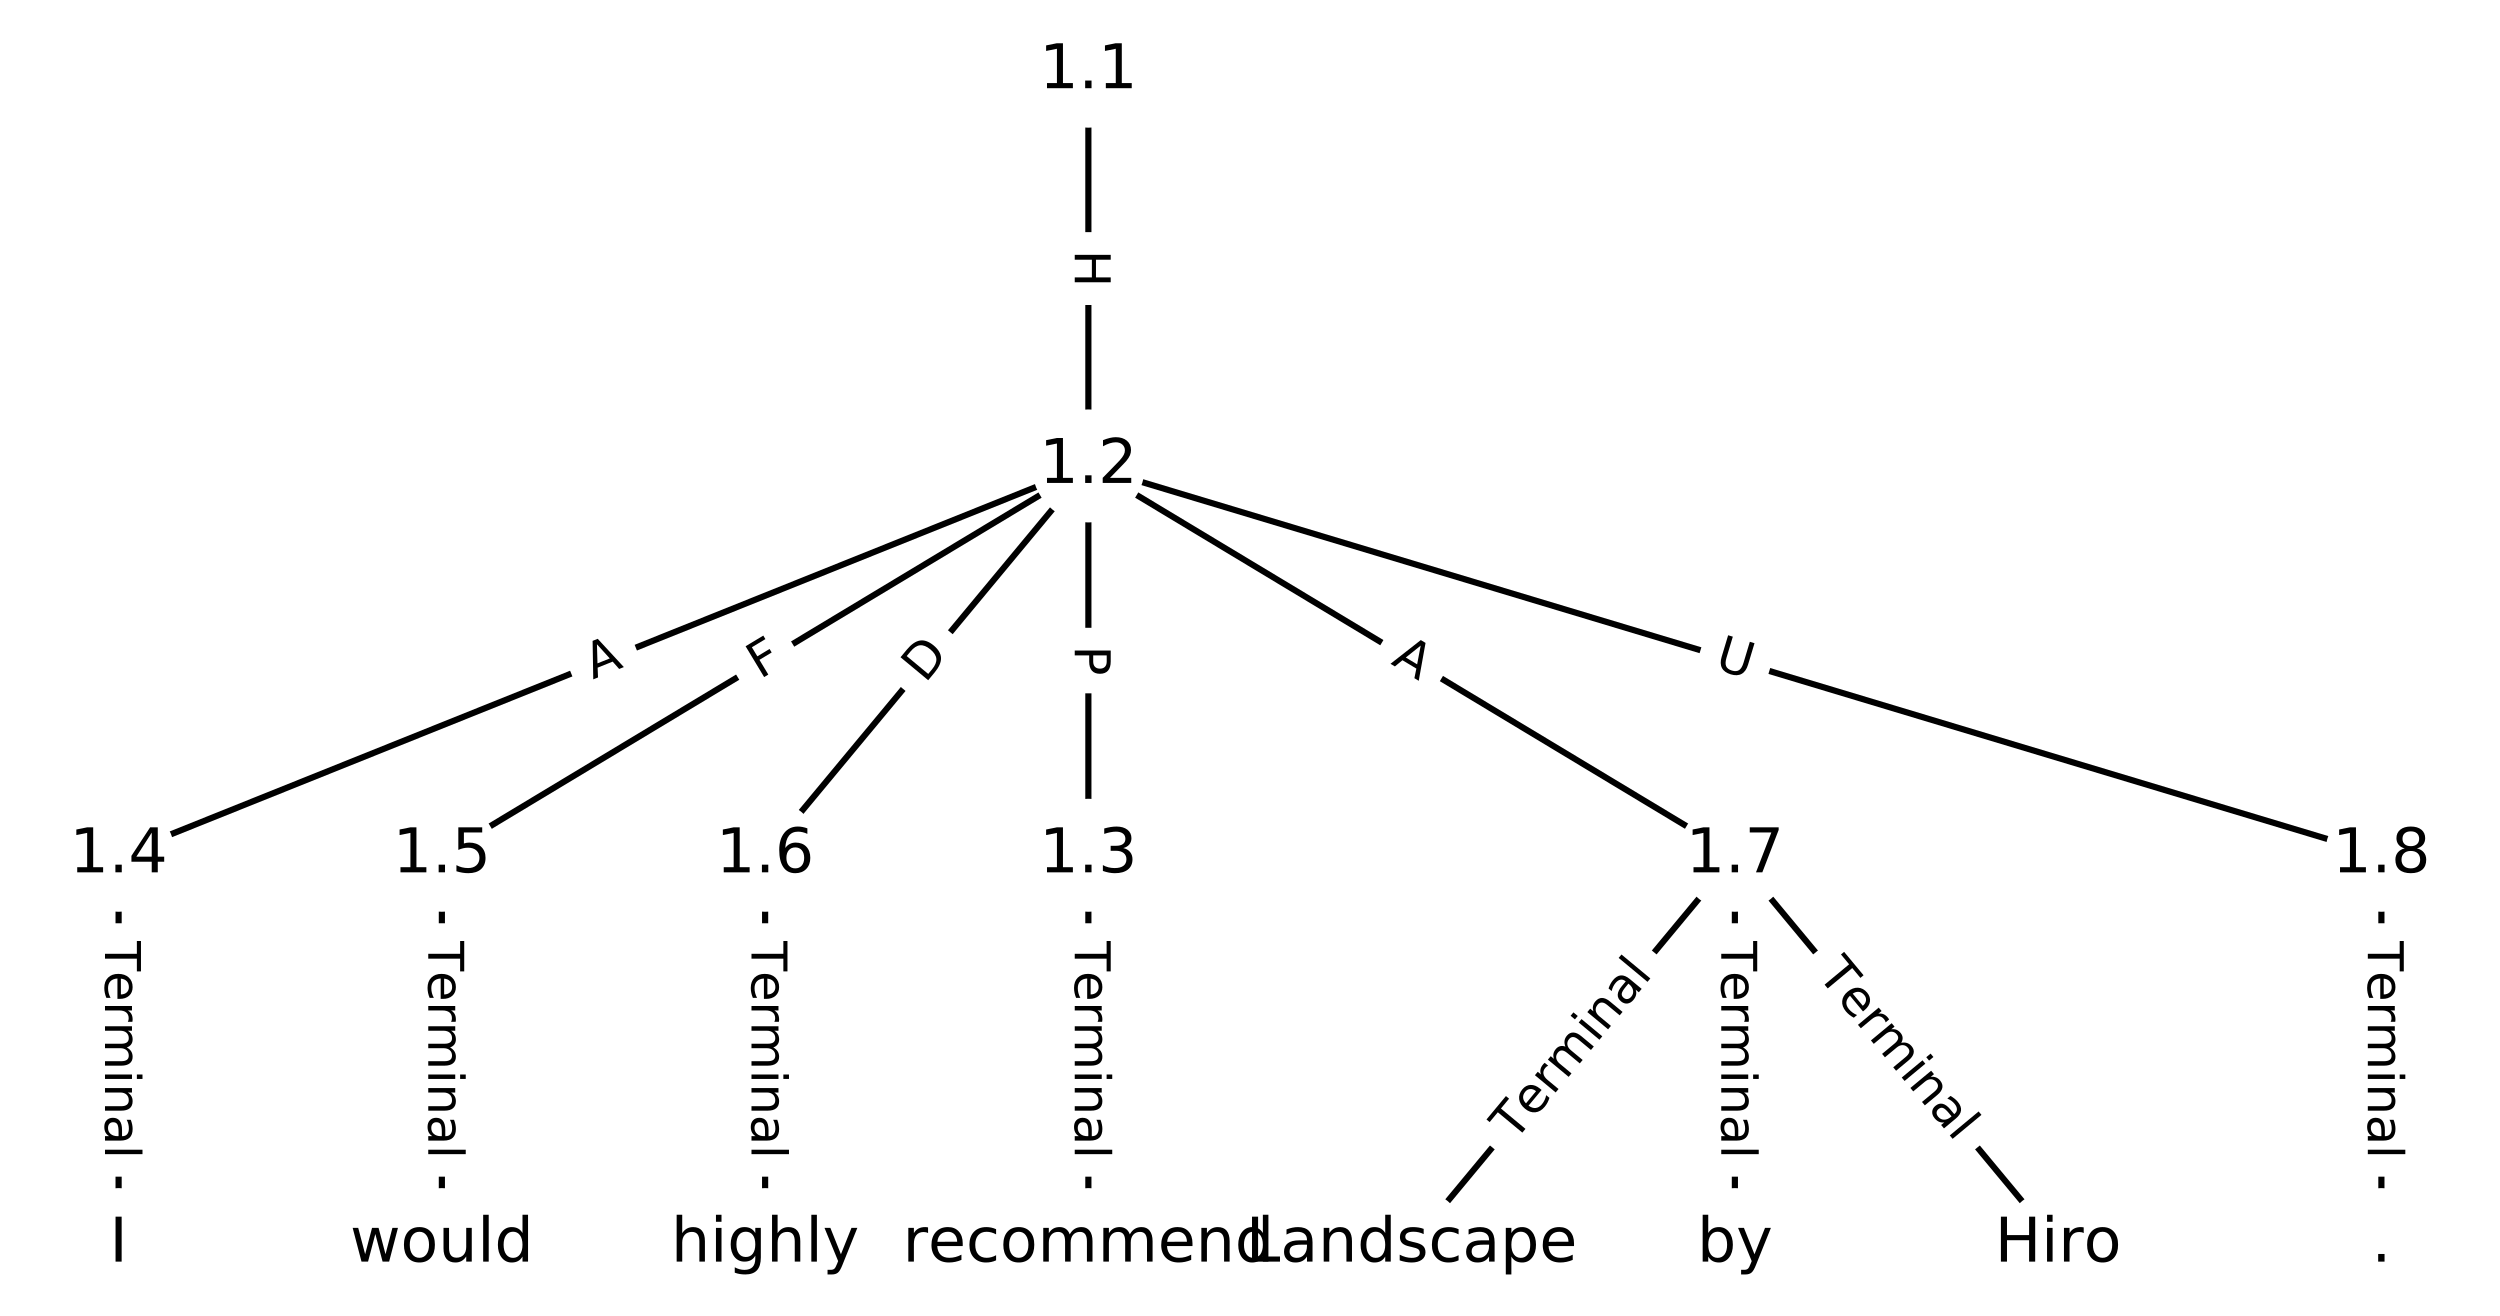<?xml version="1.0" encoding="UTF-8"?>
<!DOCTYPE svg  PUBLIC '-//W3C//DTD SVG 1.1//EN'  'http://www.w3.org/Graphics/SVG/1.1/DTD/svg11.dtd'>
<svg width="405.33pt" height="213.33pt" version="1.1" viewBox="0 0 405.33 213.33" xmlns="http://www.w3.org/2000/svg" xmlns:xlink="http://www.w3.org/1999/xlink">
<defs>
<style type="text/css">*{stroke-linecap:butt;stroke-linejoin:round;}</style>
</defs>
<path d="m0 213.33h405.33v-213.33h-405.33z" fill="#fff"/>
<g fill="none" stroke="#000">
<path d="m176.46 11.542v64.002" clip-path="url(#a)"/>
<path d="m176.46 75.544v63.124" clip-path="url(#a)"/>
<path d="m176.46 75.544-157.23 63.124" clip-path="url(#a)"/>
<path d="m176.46 75.544-104.82 63.124" clip-path="url(#a)"/>
<path d="m176.46 75.544-52.41 63.124" clip-path="url(#a)"/>
<path d="m176.46 75.544 104.82 63.124" clip-path="url(#a)"/>
<path d="m176.46 75.544 209.64 63.124" clip-path="url(#a)"/>
<path d="m176.46 138.67v63.124" clip-path="url(#a)"/>
<path d="m19.23 138.67v63.124" clip-path="url(#a)"/>
<path d="m71.641 138.67v63.124" clip-path="url(#a)"/>
<path d="m124.05 138.67v63.124" clip-path="url(#a)"/>
<path d="m281.28 138.67-52.41 63.124" clip-path="url(#a)"/>
<path d="m281.28 138.67v63.124" clip-path="url(#a)"/>
<path d="m281.28 138.67 52.41 63.124" clip-path="url(#a)"/>
<path d="m386.1 138.67v63.124" clip-path="url(#a)"/>
</g>
<path d="m170.19 40.535v6.016q0 2.4 2.4 2.4h7.742q2.4 0 2.4-2.4v-6.016q0-2.4-2.4-2.4h-7.742q-2.4 0-2.4 2.4z" clip-path="url(#a)" fill="#fff" stroke="#fff"/>
<g clip-path="url(#a)">
<defs>
<path id="p" d="m9.812 72.906h9.859v-29.891h35.844v29.891h9.859v-72.906h-9.859v34.719h-35.844v-34.719h-9.859z"/>
</defs>
<g transform="translate(174.25 40.535) rotate(90) scale(.08 -.08)">
<use xlink:href="#p"/>
</g>
</g>
<path d="m170.19 104.69v4.824q0 2.4 2.4 2.4h7.742q2.4 0 2.4-2.4v-4.824q0-2.4-2.4-2.4h-7.742q-2.4 0-2.4 2.4z" clip-path="url(#a)" fill="#fff" stroke="#fff"/>
<g clip-path="url(#a)">
<defs>
<path id="v" d="m19.672 64.797v-27.391h12.406q6.891 0 10.641 3.562 3.766 3.562 3.766 10.156 0 6.547-3.766 10.109-3.75 3.562-10.641 3.562zm-9.859 8.109h22.266q12.266 0 18.531-5.547 6.281-5.547 6.281-16.234 0-10.797-6.281-16.312-6.266-5.516-18.531-5.516h-12.406v-29.297h-9.859z"/>
</defs>
<g transform="translate(174.25 104.69) rotate(90) scale(.08 -.08)">
<use xlink:href="#v"/>
</g>
</g>
<path d="m97.643 113.94 5.079-2.039q2.227-0.894 1.333-3.121l-2.885-7.185q-0.894-2.227-3.121-1.333l-5.079 2.039q-2.227 0.894-1.333 3.121l2.885 7.185q0.894 2.227 3.121 1.333z" clip-path="url(#a)" fill="#fff" stroke="#fff"/>
<g clip-path="url(#a)">
<defs>
<path id="q" d="m34.188 63.188-13.391-36.281h26.812zm-5.578 9.719h11.188l27.781-72.906h-10.25l-6.641 18.703h-32.859l-6.641-18.703h-10.406z"/>
</defs>
<g transform="translate(96.129 110.17) rotate(-21.874) scale(.08 -.08)">
<use xlink:href="#q"/>
</g>
</g>
<path d="m125.32 113.66 3.942-2.374q2.056-1.238 0.818-3.294l-3.994-6.633q-1.238-2.056-3.294-0.818l-3.942 2.374q-2.056 1.238-0.818 3.294l3.994 6.633q1.238 2.056 3.294 0.818z" clip-path="url(#a)" fill="#fff" stroke="#fff"/>
<g clip-path="url(#a)">
<defs>
<path id="y" d="m9.812 72.906h41.891v-8.312h-32.031v-21.484h28.906v-8.297h-28.906v-34.812h-9.859z"/>
</defs>
<g transform="translate(123.22 110.18) rotate(-31.057) scale(.08 -.08)">
<use xlink:href="#y"/>
</g>
</g>
<path d="m153.11 113.48 3.935-4.739q1.533-1.847-0.313-3.38l-5.957-4.946q-1.847-1.533-3.38 0.313l-3.935 4.739q-1.533 1.847 0.313 3.38l5.957 4.946q1.847 1.533 3.38-0.313z" clip-path="url(#a)" fill="#fff" stroke="#fff"/>
<g clip-path="url(#a)">
<defs>
<path id="z" d="m19.672 64.797v-56.688h11.922q15.094 0 22.094 6.828 7 6.844 7 21.594 0 14.641-7 21.453t-22.094 6.812zm-9.859 8.109h20.266q21.188 0 31.094-8.812 9.922-8.812 9.922-27.562 0-18.859-9.969-27.703-9.953-8.828-31.047-8.828h-20.266z"/>
</defs>
<g transform="translate(149.99 110.89) rotate(-50.298) scale(.08 -.08)">
<use xlink:href="#z"/>
</g>
</g>
<path d="m223.29 111.07 4.688 2.823q2.056 1.238 3.294-0.818l3.994-6.633q1.238-2.056-0.818-3.294l-4.688-2.823q-2.056-1.238-3.294 0.818l-3.994 6.633q-1.238 2.056 0.818 3.294z" clip-path="url(#a)" fill="#fff" stroke="#fff"/>
<g clip-path="url(#a)">
<g transform="translate(225.39 107.59) rotate(31.057) scale(.08 -.08)">
<use xlink:href="#q"/>
</g>
</g>
<path d="m276.67 112.27 5.606 1.688q2.298 0.692 2.99-1.606l2.232-7.414q0.692-2.298-1.606-2.99l-5.606-1.688q-2.298-0.692-2.99 1.606l-2.232 7.414q-0.692 2.298 1.606 2.99z" clip-path="url(#a)" fill="#fff" stroke="#fff"/>
<g clip-path="url(#a)">
<defs>
<path id="u" d="m8.688 72.906h9.922v-44.297q0-11.719 4.234-16.875 4.25-5.141 13.781-5.141 9.469 0 13.719 5.141 4.25 5.156 4.25 16.875v44.297h9.906v-45.516q0-14.25-7.062-21.531-7.047-7.281-20.812-7.281-13.828 0-20.891 7.281-7.047 7.281-7.047 21.531z"/>
</defs>
<g transform="translate(277.84 108.38) rotate(16.757) scale(.08 -.08)">
<use xlink:href="#u"/>
</g>
</g>
<path d="m170.19 152.59v35.285q0 2.4 2.4 2.4h7.742q2.4 0 2.4-2.4v-35.285q0-2.4-2.4-2.4h-7.742q-2.4 0-2.4 2.4z" clip-path="url(#a)" fill="#fff" stroke="#fff"/>
<g clip-path="url(#a)">
<defs>
<path id="l" d="m-0.297 72.906h61.672v-8.312h-25.875v-64.594h-9.906v64.594h-25.891z"/>
<path id="c" d="m56.203 29.594v-4.391h-41.312q0.594-9.281 5.594-14.141t13.938-4.859q5.172 0 10.031 1.266t9.656 3.812v-8.5q-4.844-2.047-9.922-3.125t-10.297-1.078q-13.094 0-20.734 7.609-7.641 7.625-7.641 20.625 0 13.422 7.25 21.297 7.25 7.891 19.562 7.891 11.031 0 17.453-7.109 6.422-7.094 6.422-19.297zm-8.984 2.641q-0.094 7.359-4.125 11.75-4.031 4.406-10.672 4.406-7.516 0-12.031-4.25t-5.203-11.969z"/>
<path id="e" d="m41.109 46.297q-1.516 0.875-3.297 1.281-1.781 0.422-3.922 0.422-7.625 0-11.703-4.953t-4.078-14.234v-28.812h-9.031v54.688h9.031v-8.5q2.844 4.984 7.375 7.391 4.547 2.422 11.047 2.422 0.922 0 2.047-0.125 1.125-0.109 2.484-0.359z"/>
<path id="g" d="m52 44.188q3.375 6.062 8.062 8.938t11.031 2.875q8.547 0 13.188-5.984 4.641-5.969 4.641-17v-33.016h-9.031v32.719q0 7.859-2.797 11.656-2.781 3.812-8.484 3.812-6.984 0-11.047-4.641-4.047-4.625-4.047-12.641v-30.906h-9.031v32.719q0 7.906-2.781 11.688t-8.594 3.781q-6.891 0-10.953-4.656-4.047-4.656-4.047-12.625v-30.906h-9.031v54.688h9.031v-8.5q3.078 5.031 7.375 7.422t10.203 2.391q5.969 0 10.141-3.031 4.172-3.016 6.172-8.781z"/>
<path id="i" d="m9.422 54.688h8.984v-54.688h-8.984zm0 21.297h8.984v-11.391h-8.984z"/>
<path id="f" d="m54.891 33.016v-33.016h-8.984v32.719q0 7.766-3.031 11.609-3.031 3.859-9.078 3.859-7.281 0-11.484-4.641-4.203-4.625-4.203-12.641v-30.906h-9.031v54.688h9.031v-8.5q3.234 4.938 7.594 7.375 4.375 2.438 10.094 2.438 9.422 0 14.25-5.828 4.844-5.828 4.844-17.156z"/>
<path id="d" d="m34.281 27.484q-10.891 0-15.094-2.484t-4.203-8.5q0-4.781 3.156-7.594 3.156-2.797 8.562-2.797 7.484 0 12 5.297t4.516 14.078v2zm17.922 3.719v-31.203h-8.984v8.297q-3.078-4.969-7.672-7.344t-11.234-2.375q-8.391 0-13.359 4.719-4.953 4.719-4.953 12.625 0 9.219 6.172 13.906 6.188 4.688 18.438 4.688h12.609v0.891q0 6.203-4.078 9.594t-11.453 3.391q-4.688 0-9.141-1.125-4.438-1.125-8.531-3.375v8.312q4.922 1.906 9.562 2.844 4.641 0.953 9.031 0.953 11.875 0 17.734-6.156 5.859-6.141 5.859-18.641z"/>
<path id="h" d="m9.422 75.984h8.984v-75.984h-8.984z"/>
</defs>
<g transform="translate(174.25 152.59) rotate(90) scale(.08 -.08)">
<use xlink:href="#l"/>
<use x="60.818" xlink:href="#c"/>
<use x="122.342" xlink:href="#e"/>
<use x="163.439" xlink:href="#g"/>
<use x="260.852" xlink:href="#i"/>
<use x="288.635" xlink:href="#f"/>
<use x="352.014" xlink:href="#d"/>
<use x="413.293" xlink:href="#h"/>
</g>
</g>
<path d="m12.959 152.59v35.285q0 2.4 2.4 2.4h7.742q2.4 0 2.4-2.4v-35.285q0-2.4-2.4-2.4h-7.742q-2.4 0-2.4 2.4z" clip-path="url(#a)" fill="#fff" stroke="#fff"/>
<g clip-path="url(#a)">
<g transform="translate(17.023 152.59) rotate(90) scale(.08 -.08)">
<use xlink:href="#l"/>
<use x="60.818" xlink:href="#c"/>
<use x="122.342" xlink:href="#e"/>
<use x="163.439" xlink:href="#g"/>
<use x="260.852" xlink:href="#i"/>
<use x="288.635" xlink:href="#f"/>
<use x="352.014" xlink:href="#d"/>
<use x="413.293" xlink:href="#h"/>
</g>
</g>
<path d="m65.37 152.59v35.285q0 2.4 2.4 2.4h7.742q2.4 0 2.4-2.4v-35.285q0-2.4-2.4-2.4h-7.742q-2.4 0-2.4 2.4z" clip-path="url(#a)" fill="#fff" stroke="#fff"/>
<g clip-path="url(#a)">
<g transform="translate(69.433 152.59) rotate(90) scale(.08 -.08)">
<use xlink:href="#l"/>
<use x="60.818" xlink:href="#c"/>
<use x="122.342" xlink:href="#e"/>
<use x="163.439" xlink:href="#g"/>
<use x="260.852" xlink:href="#i"/>
<use x="288.635" xlink:href="#f"/>
<use x="352.014" xlink:href="#d"/>
<use x="413.293" xlink:href="#h"/>
</g>
</g>
<path d="m117.78 152.59v35.285q0 2.4 2.4 2.4h7.742q2.4 0 2.4-2.4v-35.285q0-2.4-2.4-2.4h-7.742q-2.4 0-2.4 2.4z" clip-path="url(#a)" fill="#fff" stroke="#fff"/>
<g clip-path="url(#a)">
<g transform="translate(121.84 152.59) rotate(90) scale(.08 -.08)">
<use xlink:href="#l"/>
<use x="60.818" xlink:href="#c"/>
<use x="122.342" xlink:href="#e"/>
<use x="163.439" xlink:href="#g"/>
<use x="260.852" xlink:href="#i"/>
<use x="288.635" xlink:href="#f"/>
<use x="352.014" xlink:href="#d"/>
<use x="413.293" xlink:href="#h"/>
</g>
</g>
<path d="m248.63 187.81 22.54-27.147q1.533-1.847-0.313-3.38l-5.957-4.946q-1.847-1.533-3.38 0.313l-22.54 27.147q-1.533 1.847 0.313 3.38l5.957 4.946q1.847 1.533 3.38-0.313z" clip-path="url(#a)" fill="#fff" stroke="#fff"/>
<g clip-path="url(#a)">
<g transform="translate(245.51 185.21) rotate(-50.298) scale(.08 -.08)">
<use xlink:href="#l"/>
<use x="60.818" xlink:href="#c"/>
<use x="122.342" xlink:href="#e"/>
<use x="163.439" xlink:href="#g"/>
<use x="260.852" xlink:href="#i"/>
<use x="288.635" xlink:href="#f"/>
<use x="352.014" xlink:href="#d"/>
<use x="413.293" xlink:href="#h"/>
</g>
</g>
<path d="m275.01 152.59v35.285q0 2.4 2.4 2.4h7.742q2.4 0 2.4-2.4v-35.285q0-2.4-2.4-2.4h-7.742q-2.4 0-2.4 2.4z" clip-path="url(#a)" fill="#fff" stroke="#fff"/>
<g clip-path="url(#a)">
<g transform="translate(279.07 152.59) rotate(90) scale(.08 -.08)">
<use xlink:href="#l"/>
<use x="60.818" xlink:href="#c"/>
<use x="122.342" xlink:href="#e"/>
<use x="163.439" xlink:href="#g"/>
<use x="260.852" xlink:href="#i"/>
<use x="288.635" xlink:href="#f"/>
<use x="352.014" xlink:href="#d"/>
<use x="413.293" xlink:href="#h"/>
</g>
</g>
<path d="m291.39 160.66 22.54 27.147q1.533 1.847 3.38 0.313l5.957-4.946q1.847-1.533 0.313-3.38l-22.54-27.147q-1.533-1.847-3.38-0.313l-5.957 4.946q-1.847 1.533-0.313 3.38z" clip-path="url(#a)" fill="#fff" stroke="#fff"/>
<g clip-path="url(#a)">
<g transform="translate(294.52 158.07) rotate(50.298) scale(.08 -.08)">
<use xlink:href="#l"/>
<use x="60.818" xlink:href="#c"/>
<use x="122.342" xlink:href="#e"/>
<use x="163.439" xlink:href="#g"/>
<use x="260.852" xlink:href="#i"/>
<use x="288.635" xlink:href="#f"/>
<use x="352.014" xlink:href="#d"/>
<use x="413.293" xlink:href="#h"/>
</g>
</g>
<path d="m379.83 152.59v35.285q0 2.4 2.4 2.4h7.742q2.4 0 2.4-2.4v-35.285q0-2.4-2.4-2.4h-7.742q-2.4 0-2.4 2.4z" clip-path="url(#a)" fill="#fff" stroke="#fff"/>
<g clip-path="url(#a)">
<g transform="translate(383.9 152.59) rotate(90) scale(.08 -.08)">
<use xlink:href="#l"/>
<use x="60.818" xlink:href="#c"/>
<use x="122.342" xlink:href="#e"/>
<use x="163.439" xlink:href="#g"/>
<use x="260.852" xlink:href="#i"/>
<use x="288.635" xlink:href="#f"/>
<use x="352.014" xlink:href="#d"/>
<use x="413.293" xlink:href="#h"/>
</g>
</g>
<defs>
<path id="b" d="m0 8.66c2.297 0 4.5-0.912 6.124-2.537 1.624-1.624 2.537-3.827 2.537-6.124s-0.912-4.5-2.537-6.124c-1.624-1.624-3.827-2.537-6.124-2.537s-4.5 0.912-6.124 2.537c-1.624 1.624-2.537 3.827-2.537 6.124s0.912 4.5 2.537 6.124c1.624 1.624 3.827 2.537 6.124 2.537z"/>
</defs>
<g clip-path="url(#a)">
<use x="19.23" y="201.791" fill="#ffffff" stroke="#ffffff" xlink:href="#b"/>
</g>
<g clip-path="url(#a)">
<use x="71.641" y="201.791" fill="#ffffff" stroke="#ffffff" xlink:href="#b"/>
</g>
<g clip-path="url(#a)">
<use x="124.051" y="201.791" fill="#ffffff" stroke="#ffffff" xlink:href="#b"/>
</g>
<g clip-path="url(#a)">
<use x="176.461" y="201.791" fill="#ffffff" stroke="#ffffff" xlink:href="#b"/>
</g>
<g clip-path="url(#a)">
<use x="228.872" y="201.791" fill="#ffffff" stroke="#ffffff" xlink:href="#b"/>
</g>
<g clip-path="url(#a)">
<use x="281.282" y="201.791" fill="#ffffff" stroke="#ffffff" xlink:href="#b"/>
</g>
<g clip-path="url(#a)">
<use x="333.693" y="201.791" fill="#ffffff" stroke="#ffffff" xlink:href="#b"/>
</g>
<g clip-path="url(#a)">
<use x="386.103" y="201.791" fill="#ffffff" stroke="#ffffff" xlink:href="#b"/>
</g>
<g clip-path="url(#a)">
<use x="176.461" y="11.542" fill="#ffffff" stroke="#ffffff" xlink:href="#b"/>
</g>
<g clip-path="url(#a)">
<use x="176.461" y="75.544" fill="#ffffff" stroke="#ffffff" xlink:href="#b"/>
</g>
<g clip-path="url(#a)">
<use x="176.461" y="138.668" fill="#ffffff" stroke="#ffffff" xlink:href="#b"/>
</g>
<g clip-path="url(#a)">
<use x="19.23" y="138.668" fill="#ffffff" stroke="#ffffff" xlink:href="#b"/>
</g>
<g clip-path="url(#a)">
<use x="71.641" y="138.668" fill="#ffffff" stroke="#ffffff" xlink:href="#b"/>
</g>
<g clip-path="url(#a)">
<use x="124.051" y="138.668" fill="#ffffff" stroke="#ffffff" xlink:href="#b"/>
</g>
<g clip-path="url(#a)">
<use x="281.282" y="138.668" fill="#ffffff" stroke="#ffffff" xlink:href="#b"/>
</g>
<g clip-path="url(#a)">
<use x="386.103" y="138.668" fill="#ffffff" stroke="#ffffff" xlink:href="#b"/>
</g>
<g clip-path="url(#a)">
<defs>
<path id="x" d="m9.812 72.906h9.859v-72.906h-9.859z"/>
</defs>
<g transform="translate(17.755 204.55) scale(.1 -.1)">
<use xlink:href="#x"/>
</g>
</g>
<g clip-path="url(#a)">
<defs>
<path id="ah" d="m4.203 54.688h8.984l11.234-42.672 11.172 42.672h10.594l11.234-42.672 11.188 42.672h8.984l-14.312-54.688h-10.594l-11.766 44.828-11.812-44.828h-10.609z"/>
<path id="m" d="m30.609 48.391q-7.219 0-11.422-5.641t-4.203-15.453 4.172-15.453q4.188-5.641 11.453-5.641 7.188 0 11.375 5.656 4.203 5.672 4.203 15.438 0 9.719-4.203 15.406-4.188 5.688-11.375 5.688zm0 7.609q11.719 0 18.406-7.625 6.703-7.609 6.703-21.078 0-13.422-6.703-21.078-6.688-7.641-18.406-7.641-11.766 0-18.438 7.641-6.656 7.656-6.656 21.078 0 13.469 6.656 21.078 6.672 7.625 18.438 7.625z"/>
<path id="ai" d="m8.5 21.578v33.109h8.984v-32.766q0-7.766 3.016-11.656 3.031-3.875 9.094-3.875 7.266 0 11.484 4.641 4.234 4.641 4.234 12.656v31h8.984v-54.688h-8.984v8.406q-3.266-4.984-7.594-7.406-4.312-2.422-10.031-2.422-9.422 0-14.312 5.859-4.875 5.859-4.875 17.141z"/>
<path id="n" d="m45.406 46.391v29.594h8.984v-75.984h-8.984v8.203q-2.828-4.875-7.156-7.25-4.312-2.375-10.375-2.375-9.906 0-16.141 7.906-6.219 7.922-6.219 20.812t6.219 20.797q6.234 7.906 16.141 7.906 6.062 0 10.375-2.375 4.328-2.359 7.156-7.234zm-30.609-19.094q0-9.906 4.078-15.547t11.203-5.641 11.219 5.641q4.109 5.641 4.109 15.547t-4.109 15.547q-4.094 5.641-11.219 5.641t-11.203-5.641-4.078-15.547z"/>
</defs>
<g transform="translate(56.76 204.55) scale(.1 -.1)">
<use xlink:href="#ah"/>
<use x="81.787" xlink:href="#m"/>
<use x="142.969" xlink:href="#ai"/>
<use x="206.348" xlink:href="#h"/>
<use x="234.131" xlink:href="#n"/>
</g>
</g>
<g clip-path="url(#a)">
<defs>
<path id="s" d="m54.891 33.016v-33.016h-8.984v32.719q0 7.766-3.031 11.609-3.031 3.859-9.078 3.859-7.281 0-11.484-4.641-4.203-4.625-4.203-12.641v-30.906h-9.031v75.984h9.031v-29.797q3.234 4.938 7.594 7.375 4.375 2.438 10.094 2.438 9.422 0 14.25-5.828 4.844-5.828 4.844-17.156z"/>
<path id="al" d="m45.406 27.984q0 9.766-4.031 15.125-4.016 5.375-11.297 5.375-7.219 0-11.25-5.375-4.031-5.359-4.031-15.125 0-9.719 4.031-15.094t11.25-5.375q7.281 0 11.297 5.375 4.031 5.375 4.031 15.094zm8.984-21.203q0-13.953-6.203-20.766-6.188-6.812-18.984-6.812-4.734 0-8.938 0.703t-8.156 2.172v8.734q3.953-2.141 7.812-3.156 3.859-1.031 7.859-1.031 8.844 0 13.234 4.609t4.391 13.938v4.453q-2.781-4.844-7.125-7.234t-10.406-2.391q-10.047 0-16.203 7.656-6.156 7.672-6.156 20.328 0 12.688 6.156 20.344 6.156 7.672 16.203 7.672 6.062 0 10.406-2.391t7.125-7.219v8.297h8.984z"/>
<path id="r" d="m32.172-5.078q-3.797-9.766-7.422-12.734-3.609-2.984-9.656-2.984h-7.188v7.516h5.281q3.703 0 5.75 1.766 2.062 1.75 4.547 8.297l1.609 4.094-22.109 53.812h9.516l17.094-42.766 17.094 42.766h9.516z"/>
</defs>
<g transform="translate(108.8 204.55) scale(.1 -.1)">
<use xlink:href="#s"/>
<use x="63.379" xlink:href="#i"/>
<use x="91.162" xlink:href="#al"/>
<use x="154.639" xlink:href="#s"/>
<use x="218.018" xlink:href="#h"/>
<use x="245.801" xlink:href="#r"/>
</g>
</g>
<g clip-path="url(#a)">
<defs>
<path id="o" d="m48.781 52.594v-8.406q-3.812 2.109-7.641 3.156t-7.734 1.047q-8.75 0-13.594-5.547-4.828-5.531-4.828-15.547t4.828-15.562q4.844-5.531 13.594-5.531 3.906 0 7.734 1.047t7.641 3.156v-8.312q-3.766-1.75-7.797-2.625-4.016-0.891-8.562-0.891-12.359 0-19.641 7.766-7.266 7.766-7.266 20.953 0 13.375 7.344 21.031 7.359 7.672 20.156 7.672 4.141 0 8.094-0.859 3.953-0.844 7.672-2.547z"/>
</defs>
<g transform="translate(146.36 204.55) scale(.1 -.1)">
<use xlink:href="#e"/>
<use x="41.082" xlink:href="#c"/>
<use x="102.605" xlink:href="#o"/>
<use x="157.586" xlink:href="#m"/>
<use x="218.768" xlink:href="#g"/>
<use x="316.18" xlink:href="#g"/>
<use x="413.592" xlink:href="#c"/>
<use x="475.115" xlink:href="#f"/>
<use x="538.494" xlink:href="#n"/>
</g>
</g>
<g clip-path="url(#a)">
<defs>
<path id="w" d="m9.812 72.906h9.859v-64.609h35.5v-8.297h-45.359z"/>
<path id="aj" d="m44.281 53.078v-8.5q-3.797 1.953-7.906 2.922-4.094 0.984-8.5 0.984-6.688 0-10.031-2.047t-3.344-6.156q0-3.125 2.391-4.906t9.625-3.391l3.078-0.688q9.562-2.047 13.594-5.781t4.031-10.422q0-7.625-6.031-12.078-6.031-4.438-16.578-4.438-4.391 0-9.156 0.859t-10.031 2.562v9.281q4.984-2.594 9.812-3.891 4.828-1.281 9.578-1.281 6.344 0 9.75 2.172 3.422 2.172 3.422 6.125 0 3.656-2.469 5.609-2.453 1.953-10.812 3.766l-3.125 0.734q-8.344 1.75-12.062 5.391-3.703 3.641-3.703 9.984 0 7.719 5.469 11.906 5.469 4.203 15.531 4.203 4.969 0 9.359-0.734 4.406-0.719 8.109-2.188z"/>
<path id="ak" d="m18.109 8.203v-29h-9.031v75.484h9.031v-8.297q2.844 4.875 7.156 7.234 4.328 2.375 10.328 2.375 9.969 0 16.188-7.906 6.234-7.906 6.234-20.797t-6.234-20.812q-6.219-7.906-16.188-7.906-6 0-10.328 2.375-4.312 2.375-7.156 7.25zm30.578 19.094q0 9.906-4.078 15.547t-11.203 5.641q-7.141 0-11.219-5.641t-4.078-15.547 4.078-15.547 11.219-5.641q7.125 0 11.203 5.641t4.078 15.547z"/>
</defs>
<g transform="translate(202.01 204.55) scale(.1 -.1)">
<use xlink:href="#w"/>
<use x="55.713" xlink:href="#d"/>
<use x="116.992" xlink:href="#f"/>
<use x="180.371" xlink:href="#n"/>
<use x="243.848" xlink:href="#aj"/>
<use x="295.947" xlink:href="#o"/>
<use x="350.928" xlink:href="#d"/>
<use x="412.207" xlink:href="#ak"/>
<use x="475.684" xlink:href="#c"/>
</g>
</g>
<g clip-path="url(#a)">
<defs>
<path id="t" d="m48.688 27.297q0 9.906-4.078 15.547t-11.203 5.641q-7.141 0-11.219-5.641t-4.078-15.547 4.078-15.547 11.219-5.641q7.125 0 11.203 5.641t4.078 15.547zm-30.578 19.094q2.844 4.875 7.156 7.234 4.328 2.375 10.328 2.375 9.969 0 16.188-7.906 6.234-7.906 6.234-20.797t-6.234-20.812q-6.219-7.906-16.188-7.906-6 0-10.328 2.375-4.312 2.375-7.156 7.25v-8.203h-9.031v75.984h9.031z"/>
</defs>
<g transform="translate(275.15 204.55) scale(.1 -.1)">
<use xlink:href="#t"/>
<use x="63.477" xlink:href="#r"/>
</g>
</g>
<g clip-path="url(#a)">
<g transform="translate(323.43 204.55) scale(.1 -.1)">
<use xlink:href="#p"/>
<use x="75.195" xlink:href="#i"/>
<use x="102.979" xlink:href="#e"/>
<use x="144.061" xlink:href="#m"/>
</g>
</g>
<g clip-path="url(#a)">
<defs>
<path id="k" d="m10.688 12.406h10.312v-12.406h-10.312z"/>
</defs>
<g transform="translate(384.51 204.55) scale(.1 -.1)">
<use xlink:href="#k"/>
</g>
</g>
<g clip-path="url(#a)">
<defs>
<path id="j" d="m12.406 8.297h16.109v55.625l-17.531-3.516v8.984l17.438 3.516h9.859v-64.609h16.109v-8.297h-41.984z"/>
</defs>
<g transform="translate(168.51 14.301) scale(.1 -.1)">
<use xlink:href="#j"/>
<use x="63.623" xlink:href="#k"/>
<use x="95.41" xlink:href="#j"/>
</g>
</g>
<g clip-path="url(#a)">
<defs>
<path id="ag" d="m19.188 8.297h34.422v-8.297h-46.281v8.297q5.609 5.812 15.297 15.594 9.703 9.797 12.188 12.641 4.734 5.312 6.609 9 1.891 3.688 1.891 7.25 0 5.812-4.078 9.469-4.078 3.672-10.625 3.672-4.641 0-9.797-1.609-5.141-1.609-11-4.891v9.969q5.953 2.391 11.125 3.609 5.188 1.219 9.484 1.219 11.328 0 18.062-5.672 6.734-5.656 6.734-15.125 0-4.5-1.688-8.531-1.672-4.016-6.125-9.484-1.219-1.422-7.766-8.188-6.531-6.766-18.453-18.922z"/>
</defs>
<g transform="translate(168.51 78.303) scale(.1 -.1)">
<use xlink:href="#j"/>
<use x="63.623" xlink:href="#k"/>
<use x="95.41" xlink:href="#ag"/>
</g>
</g>
<g clip-path="url(#a)">
<defs>
<path id="af" d="m40.578 39.312q7.078-1.516 11.047-6.312 3.984-4.781 3.984-11.812 0-10.781-7.422-16.703-7.422-5.906-21.094-5.906-4.578 0-9.438 0.906t-10.031 2.719v9.516q4.094-2.391 8.969-3.609 4.891-1.219 10.219-1.219 9.266 0 14.125 3.656t4.859 10.641q0 6.453-4.516 10.078-4.516 3.641-12.562 3.641h-8.5v8.109h8.891q7.266 0 11.125 2.906t3.859 8.375q0 5.609-3.984 8.609-3.969 3.016-11.391 3.016-4.062 0-8.703-0.891-4.641-0.875-10.203-2.719v8.781q5.625 1.562 10.531 2.344t9.25 0.781q11.234 0 17.766-5.109 6.547-5.094 6.547-13.781 0-6.062-3.469-10.234t-9.859-5.781z"/>
</defs>
<g transform="translate(168.51 141.43) scale(.1 -.1)">
<use xlink:href="#j"/>
<use x="63.623" xlink:href="#k"/>
<use x="95.41" xlink:href="#af"/>
</g>
</g>
<g clip-path="url(#a)">
<defs>
<path id="ae" d="m37.797 64.312-24.906-38.922h24.906zm-2.594 8.594h12.406v-47.516h10.406v-8.203h-10.406v-17.188h-9.812v17.188h-32.906v9.516z"/>
</defs>
<g transform="translate(11.279 141.43) scale(.1 -.1)">
<use xlink:href="#j"/>
<use x="63.623" xlink:href="#k"/>
<use x="95.41" xlink:href="#ae"/>
</g>
</g>
<g clip-path="url(#a)">
<defs>
<path id="ad" d="m10.797 72.906h38.719v-8.312h-29.688v-17.859q2.141 0.734 4.281 1.094 2.156 0.359 4.312 0.359 12.203 0 19.328-6.688 7.141-6.688 7.141-18.109 0-11.766-7.328-18.297-7.328-6.516-20.656-6.516-4.594 0-9.359 0.781-4.75 0.781-9.828 2.344v9.922q4.391-2.391 9.078-3.562t9.906-1.172q8.453 0 13.375 4.438 4.938 4.438 4.938 12.062 0 7.609-4.938 12.047-4.922 4.453-13.375 4.453-3.953 0-7.891-0.875-3.922-0.875-8.016-2.734z"/>
</defs>
<g transform="translate(63.689 141.43) scale(.1 -.1)">
<use xlink:href="#j"/>
<use x="63.623" xlink:href="#k"/>
<use x="95.41" xlink:href="#ad"/>
</g>
</g>
<g clip-path="url(#a)">
<defs>
<path id="ac" d="m33.016 40.375q-6.641 0-10.531-4.547-3.875-4.531-3.875-12.438 0-7.859 3.875-12.438 3.891-4.562 10.531-4.562t10.516 4.562q3.875 4.578 3.875 12.438 0 7.906-3.875 12.438-3.875 4.547-10.516 4.547zm19.578 30.922v-8.984q-3.719 1.75-7.5 2.672-3.781 0.938-7.5 0.938-9.766 0-14.922-6.594-5.141-6.594-5.875-19.922 2.875 4.25 7.219 6.516 4.359 2.266 9.578 2.266 10.984 0 17.359-6.672 6.375-6.656 6.375-18.125 0-11.234-6.641-18.031-6.641-6.781-17.672-6.781-12.656 0-19.344 9.688-6.688 9.703-6.688 28.109 0 17.281 8.203 27.562t22.016 10.281q3.719 0 7.5-0.734t7.891-2.188z"/>
</defs>
<g transform="translate(116.1 141.43) scale(.1 -.1)">
<use xlink:href="#j"/>
<use x="63.623" xlink:href="#k"/>
<use x="95.41" xlink:href="#ac"/>
</g>
</g>
<g clip-path="url(#a)">
<defs>
<path id="ab" d="m8.203 72.906h46.875v-4.203l-26.469-68.703h-10.297l24.906 64.594h-35.016z"/>
</defs>
<g transform="translate(273.33 141.43) scale(.1 -.1)">
<use xlink:href="#j"/>
<use x="63.623" xlink:href="#k"/>
<use x="95.41" xlink:href="#ab"/>
</g>
</g>
<g clip-path="url(#a)">
<defs>
<path id="aa" d="m31.781 34.625q-7.031 0-11.062-3.766-4.016-3.766-4.016-10.344 0-6.594 4.016-10.359 4.031-3.766 11.062-3.766t11.078 3.781q4.062 3.797 4.062 10.344 0 6.578-4.031 10.344-4.016 3.766-11.109 3.766zm-9.859 4.188q-6.344 1.562-9.891 5.906-3.531 4.359-3.531 10.609 0 8.734 6.219 13.812 6.234 5.078 17.062 5.078 10.891 0 17.094-5.078t6.203-13.812q0-6.25-3.547-10.609-3.531-4.344-9.828-5.906 7.125-1.656 11.094-6.5 3.984-4.828 3.984-11.797 0-10.609-6.469-16.281-6.469-5.656-18.531-5.656-12.047 0-18.531 5.656-6.469 5.672-6.469 16.281 0 6.969 4 11.797 4.016 4.844 11.141 6.5zm-3.609 15.578q0-5.656 3.531-8.828 3.547-3.172 9.938-3.172 6.359 0 9.938 3.172 3.594 3.172 3.594 8.828 0 5.672-3.594 8.844-3.578 3.172-9.938 3.172-6.391 0-9.938-3.172-3.531-3.172-3.531-8.844z"/>
</defs>
<g transform="translate(378.15 141.43) scale(.1 -.1)">
<use xlink:href="#j"/>
<use x="63.623" xlink:href="#k"/>
<use x="95.41" xlink:href="#aa"/>
</g>
</g>
<defs>
<clipPath id="a">
<rect width="405.33" height="213.33"/>
</clipPath>
</defs>
</svg>
